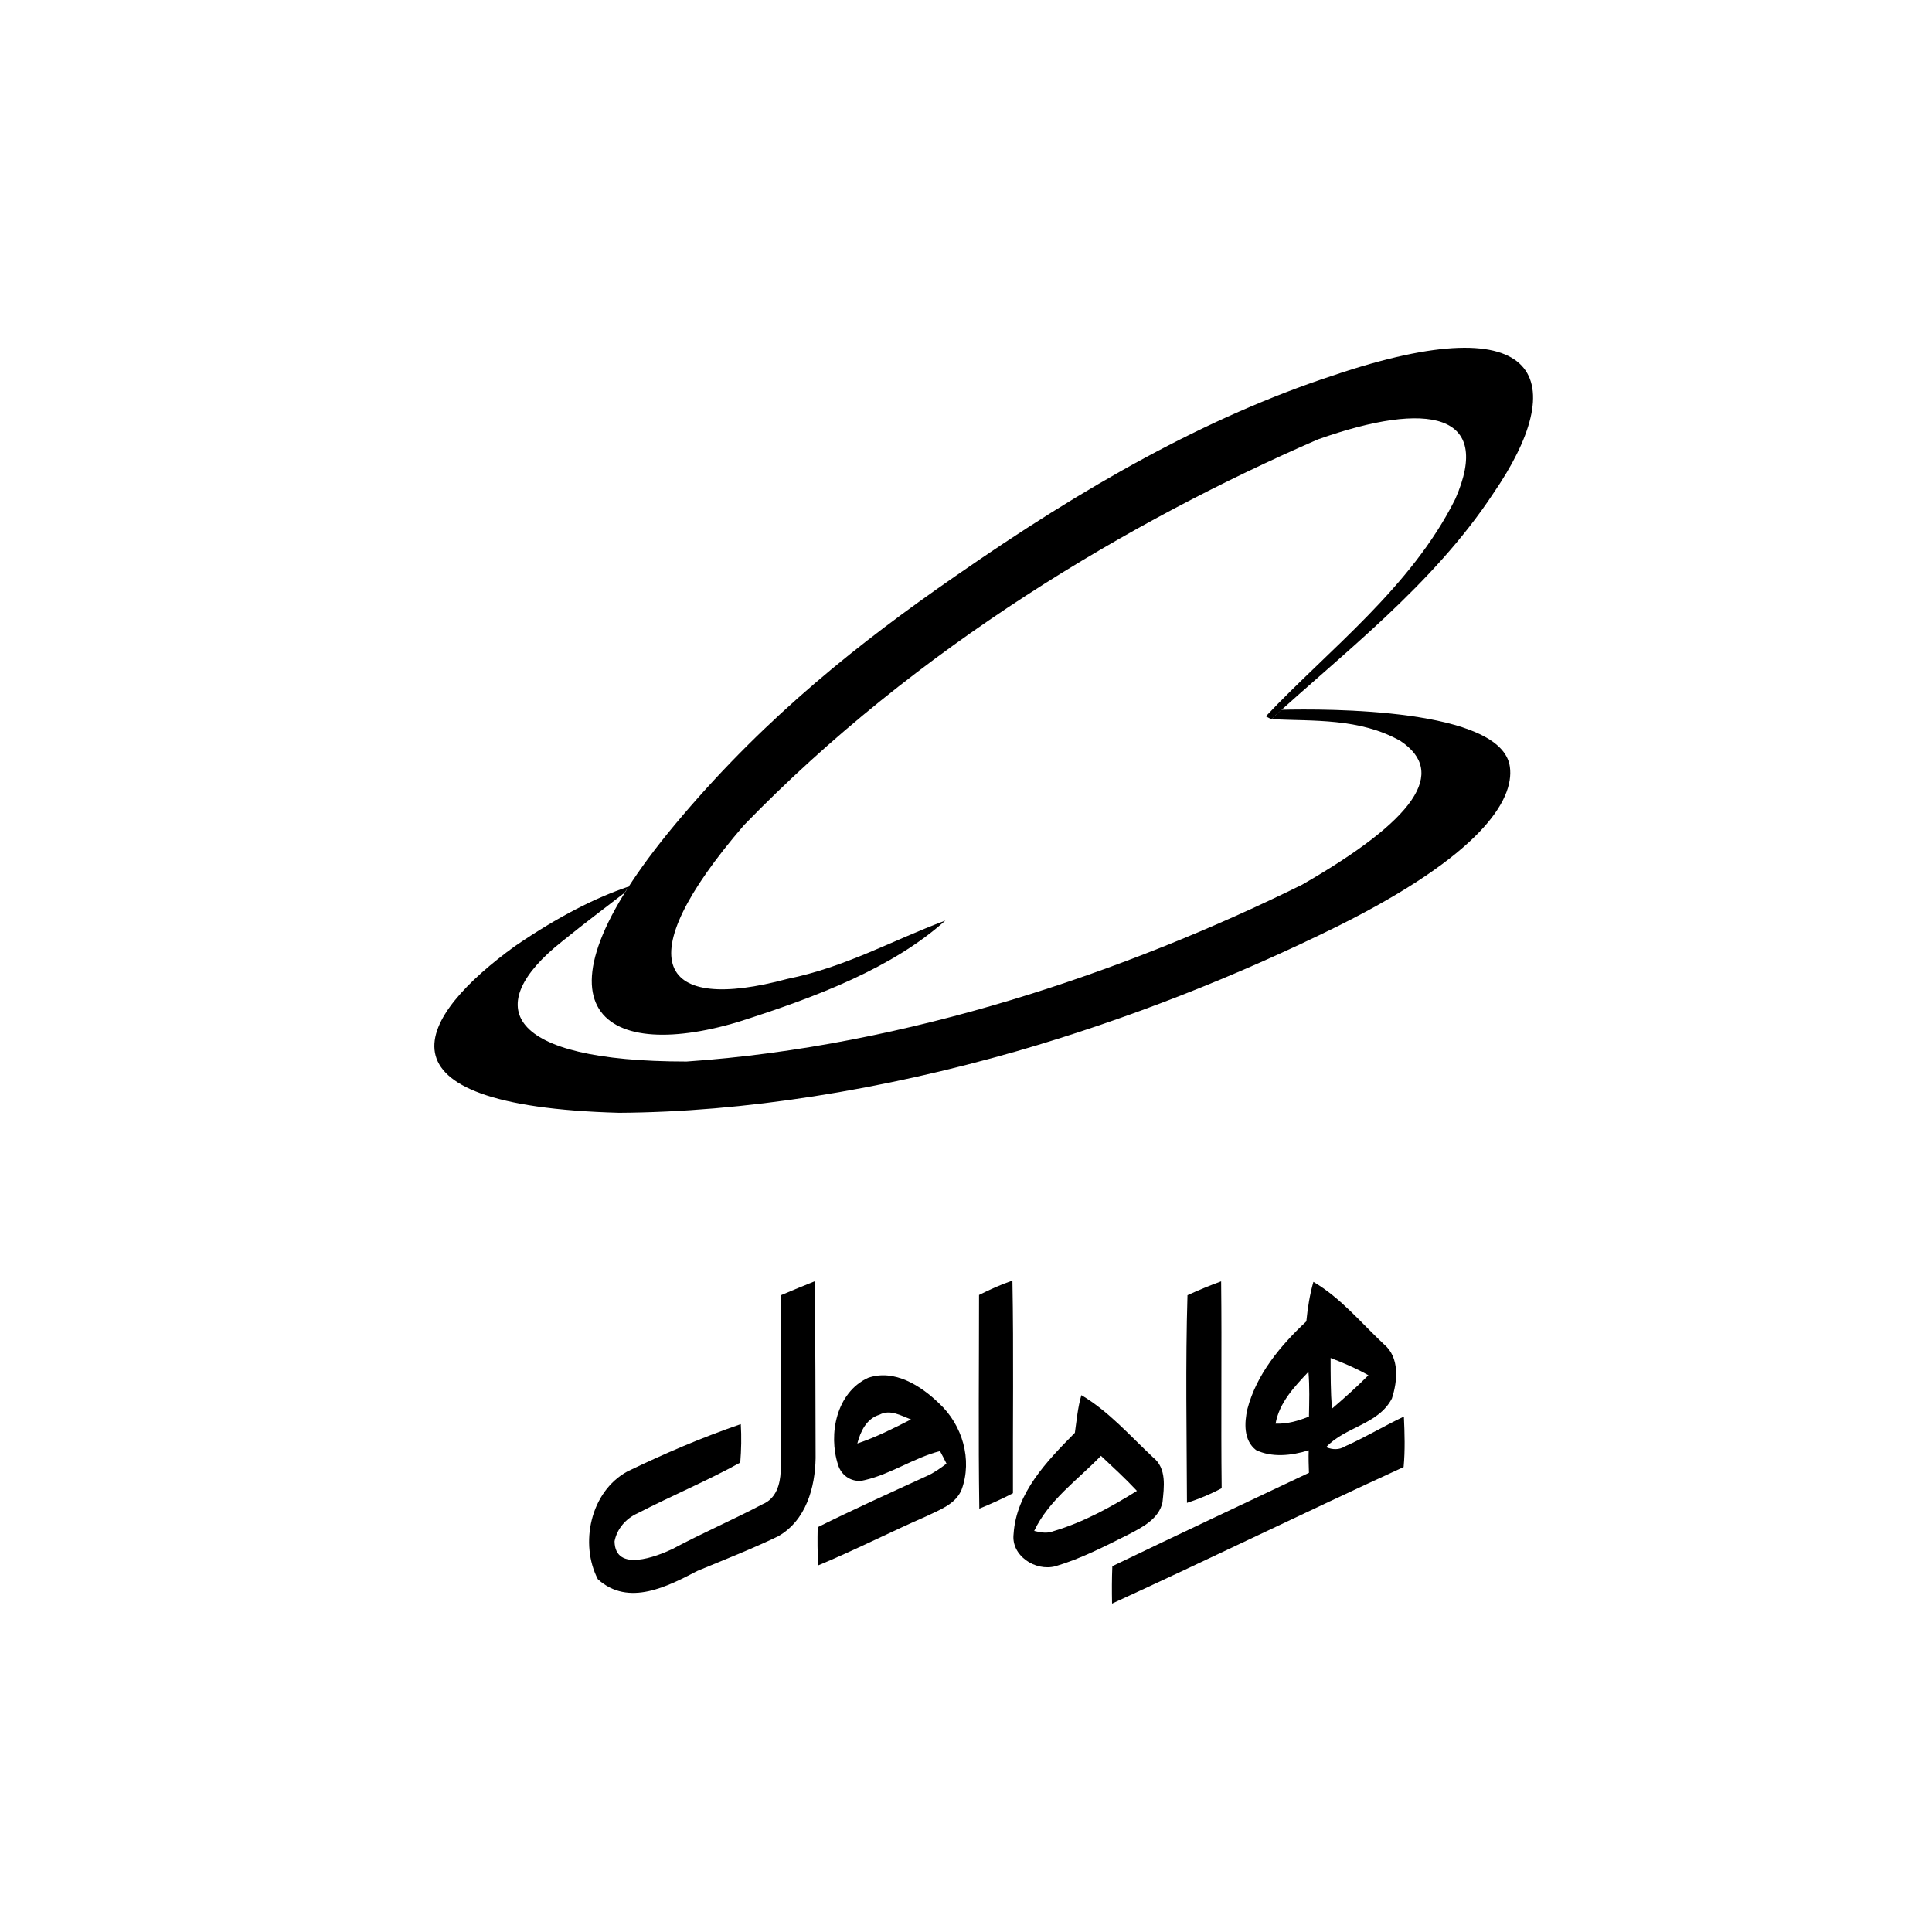 <?xml version="1.0" encoding="UTF-8"?> <svg xmlns="http://www.w3.org/2000/svg" width="100" height="100" viewBox="0 0 100 100" fill="none"><path fill-rule="evenodd" clip-rule="evenodd" d="M40.421 67.039C41.002 66.796 41.582 66.552 42.162 66.322C42.216 69.368 42.203 72.427 42.216 75.473C42.189 76.975 41.73 78.695 40.273 79.52C38.923 80.17 37.506 80.725 36.102 81.307C34.59 82.092 32.538 83.189 30.945 81.74C30.001 79.926 30.541 77.219 32.471 76.163C34.374 75.243 36.331 74.403 38.343 73.713C38.383 74.363 38.37 75.04 38.316 75.703C36.574 76.664 34.752 77.422 32.997 78.329C32.39 78.6 31.931 79.141 31.809 79.777C31.836 81.415 34.01 80.549 34.792 80.183C36.331 79.358 37.938 78.667 39.476 77.855C40.192 77.557 40.381 76.799 40.408 76.163C40.435 73.117 40.394 70.085 40.421 67.039Z" fill="black"></path><path fill-rule="evenodd" clip-rule="evenodd" d="M50.675 67.027C51.242 66.743 51.809 66.486 52.403 66.283C52.471 69.951 52.417 73.62 52.43 77.288C51.863 77.586 51.283 77.843 50.689 78.087C50.635 74.405 50.675 70.709 50.675 67.027Z" fill="black"></path><path fill-rule="evenodd" clip-rule="evenodd" d="M61.464 67.039C62.031 66.782 62.612 66.538 63.206 66.322C63.246 69.895 63.192 73.456 63.233 77.029C62.652 77.341 62.058 77.585 61.437 77.787C61.424 74.2 61.356 70.613 61.464 67.039Z" fill="black"></path><path fill-rule="evenodd" clip-rule="evenodd" d="M66.024 73.687C66.213 72.604 66.995 71.778 67.724 71.007C67.792 71.778 67.765 72.55 67.751 73.322C67.211 73.538 66.644 73.714 66.024 73.687ZM68.872 70.289C69.547 70.546 70.208 70.831 70.829 71.183C70.222 71.792 69.587 72.361 68.939 72.915C68.872 72.036 68.872 71.156 68.872 70.289ZM67.981 66.35C69.398 67.176 70.451 68.475 71.639 69.585C72.449 70.262 72.341 71.481 72.044 72.388C71.342 73.741 69.614 73.85 68.642 74.905C68.966 75.041 69.317 75.054 69.614 74.865C70.653 74.404 71.639 73.809 72.665 73.322C72.705 74.188 72.732 75.068 72.651 75.934C67.603 78.249 62.609 80.686 57.56 83.001C57.547 82.351 57.547 81.715 57.574 81.065C60.948 79.44 64.35 77.843 67.751 76.232C67.738 75.853 67.724 75.46 67.738 75.068C66.834 75.352 65.821 75.447 65.011 75.054C64.363 74.553 64.404 73.647 64.566 72.929C65.038 71.129 66.28 69.64 67.616 68.394C67.684 67.704 67.792 67.013 67.981 66.35Z" fill="black"></path><path fill-rule="evenodd" clip-rule="evenodd" d="M44.928 71.318C46.291 70.844 47.668 71.724 48.613 72.644C49.814 73.754 50.341 75.555 49.774 77.098C49.463 77.869 48.613 78.154 47.925 78.492C46.062 79.304 44.24 80.238 42.35 81.023C42.309 80.36 42.309 79.71 42.323 79.047C44.172 78.127 46.062 77.274 47.952 76.407C48.33 76.245 48.667 76.001 48.991 75.758C48.883 75.541 48.775 75.325 48.654 75.108C47.29 75.46 46.116 76.299 44.753 76.611C44.145 76.773 43.551 76.407 43.376 75.812C42.863 74.228 43.295 72.076 44.928 71.318ZM44.375 74.715C44.537 74.093 44.847 73.429 45.522 73.226C46.075 72.928 46.642 73.28 47.155 73.47C46.251 73.93 45.346 74.39 44.375 74.715Z" fill="black"></path><path fill-rule="evenodd" clip-rule="evenodd" d="M53.529 79.239C54.285 77.641 55.783 76.599 56.985 75.353C57.619 75.949 58.254 76.531 58.847 77.167C57.498 78.007 56.08 78.792 54.528 79.252C54.204 79.387 53.853 79.32 53.529 79.239ZM55.972 72.213C57.39 73.052 58.497 74.325 59.684 75.435C60.4 76.003 60.251 76.978 60.17 77.763C59.981 78.616 59.131 79.049 58.429 79.415C57.187 80.037 55.959 80.673 54.636 81.066C53.583 81.35 52.328 80.511 52.463 79.401C52.598 77.262 54.191 75.624 55.635 74.162C55.729 73.512 55.783 72.849 55.972 72.213Z" fill="black"></path><path fill-rule="evenodd" clip-rule="evenodd" d="M48.93 47.65C46.203 48.665 43.773 50.059 40.75 50.668C34.176 52.442 32.367 49.843 38.509 42.709C47.472 33.463 58.527 26.952 68.219 22.742C73.955 20.711 77.262 21.401 75.332 25.814C73.051 30.404 68.758 33.639 65.519 37.077C65.613 37.131 65.708 37.172 65.802 37.226C69.46 33.855 74.158 30.295 77.289 25.544C81.258 19.777 80.016 15.703 68.988 19.439C62.441 21.591 56.138 25.165 49.429 29.835C44.556 33.206 39.751 37.01 35.31 42.235C26.887 52.103 31.058 55.027 38.185 52.902C42.316 51.589 46.217 50.086 48.93 47.65Z" fill="black"></path><path fill-rule="evenodd" clip-rule="evenodd" d="M32.541 45.888L32.325 46.213C31.259 47.039 30.341 47.716 29.072 48.745C24.915 52.047 26.103 54.944 35.538 54.944C46.971 54.159 58.282 50.288 67.394 45.794C73.279 42.409 74.925 39.973 72.482 38.348C70.363 37.157 67.987 37.333 65.801 37.225C65.976 37.062 66.152 36.9 66.327 36.737C68.649 36.683 77.733 36.643 78.151 39.688C78.394 41.435 76.586 44.264 69.31 47.905C63.978 50.545 58.323 52.765 52.654 54.403C45.581 56.434 38.494 57.557 32.042 57.598C18.76 57.232 21.702 52.548 26.67 48.961C28.91 47.431 30.84 46.457 32.541 45.888Z" fill="black"></path></svg> 